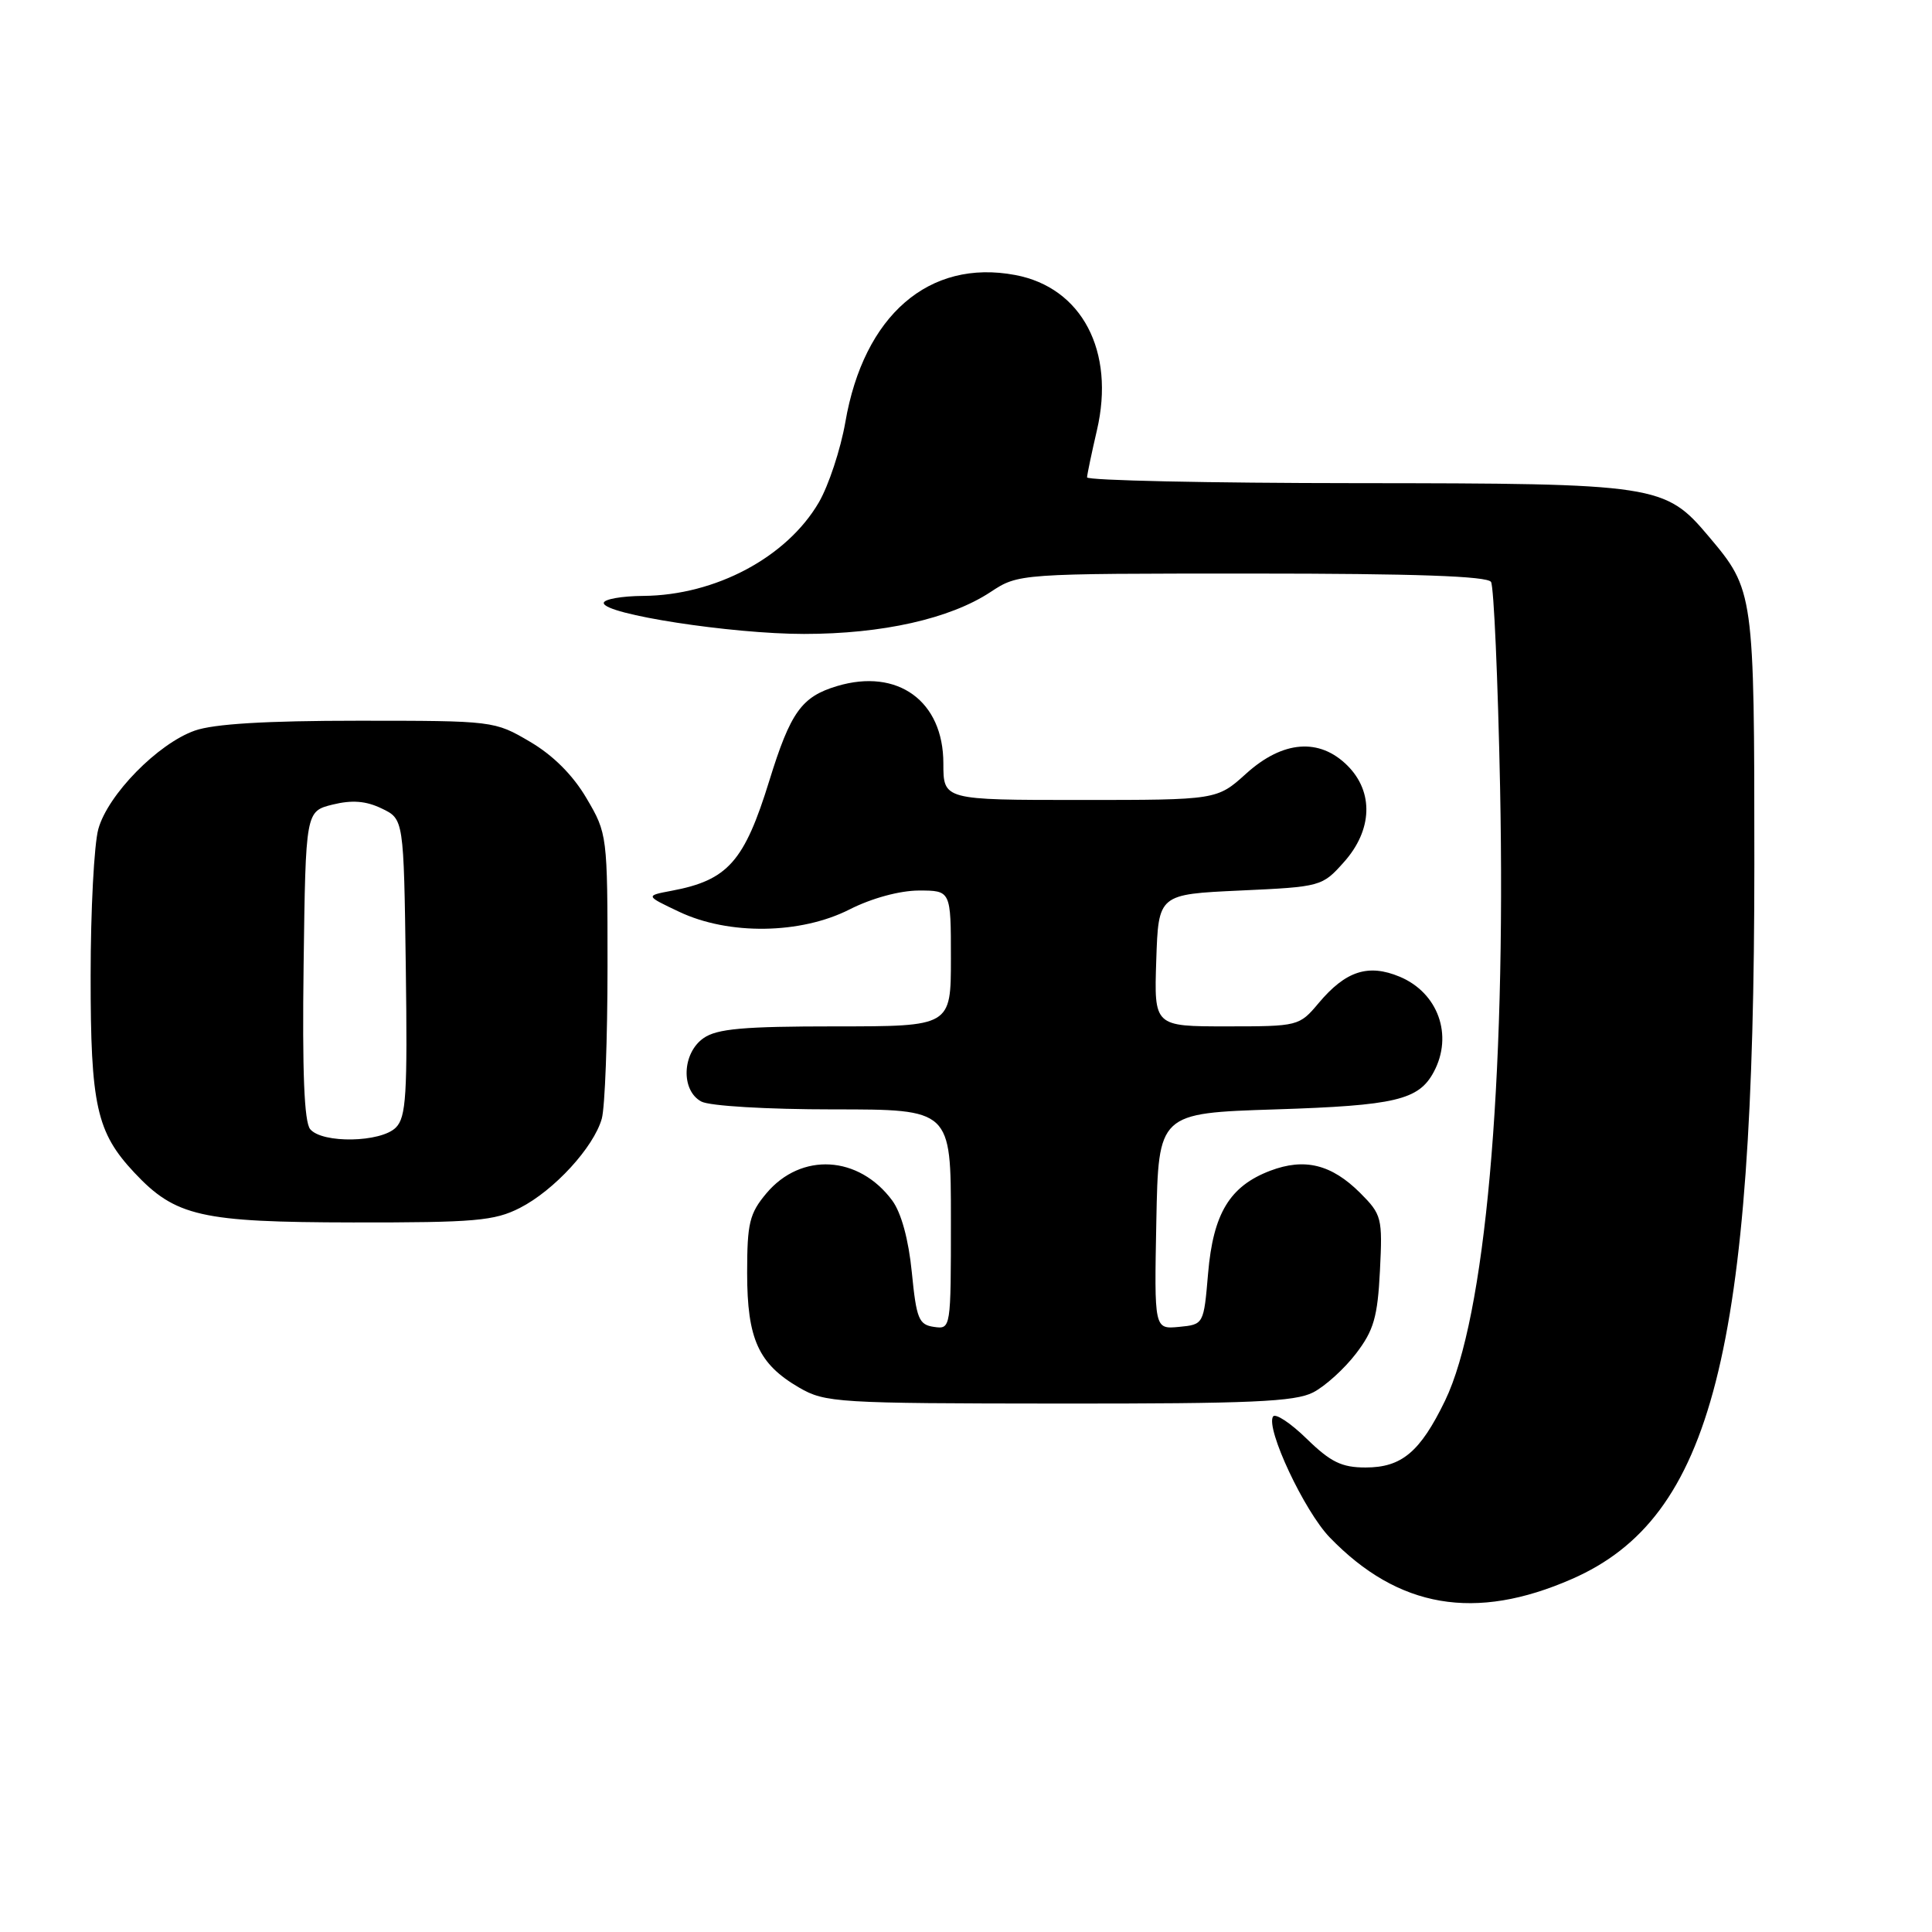 <?xml version="1.0" encoding="UTF-8" standalone="no"?>
<!DOCTYPE svg PUBLIC "-//W3C//DTD SVG 1.1//EN" "http://www.w3.org/Graphics/SVG/1.1/DTD/svg11.dtd" >
<svg xmlns="http://www.w3.org/2000/svg" xmlns:xlink="http://www.w3.org/1999/xlink" version="1.1" viewBox="0 0 256 256">
 <g >
 <path fill="currentColor"
d=" M 208.30 209.22 C 226.88 201.08 232.47 179.16 232.46 114.50 C 232.46 78.49 232.41 78.19 226.44 71.11 C 220.61 64.19 219.68 64.05 179.75 64.02 C 160.09 64.01 144.02 63.66 144.04 63.25 C 144.06 62.84 144.65 60.02 145.35 57.00 C 147.79 46.53 143.35 38.09 134.52 36.44 C 123.10 34.29 114.45 41.78 112.01 55.95 C 111.38 59.55 109.80 64.33 108.50 66.57 C 104.26 73.84 94.81 78.88 85.25 78.96 C 82.36 78.98 80.00 79.40 80.00 79.90 C 80.00 81.39 96.91 84.00 106.54 84.00 C 116.92 84.00 125.86 81.99 131.23 78.46 C 134.96 76.00 134.96 76.00 165.92 76.00 C 187.47 76.00 197.09 76.34 197.57 77.11 C 197.94 77.72 198.48 89.98 198.77 104.37 C 199.55 143.93 196.79 174.62 191.48 185.59 C 188.18 192.40 185.73 194.45 180.95 194.45 C 177.78 194.45 176.32 193.74 173.14 190.64 C 170.99 188.54 168.98 187.22 168.68 187.70 C 167.70 189.30 172.83 200.23 176.20 203.72 C 185.27 213.10 195.47 214.85 208.30 209.22 Z  M 174.00 184.50 C 175.59 183.68 178.15 181.36 179.69 179.34 C 182.03 176.28 182.54 174.51 182.85 168.37 C 183.20 161.37 183.09 160.94 180.24 158.08 C 176.43 154.28 172.87 153.40 168.31 155.13 C 162.95 157.17 160.76 160.78 160.08 168.71 C 159.50 175.50 159.50 175.50 156.22 175.82 C 152.94 176.13 152.94 176.13 153.22 161.82 C 153.50 147.50 153.50 147.50 169.00 147.00 C 184.91 146.49 187.99 145.76 189.98 142.04 C 192.58 137.19 190.56 131.55 185.47 129.42 C 181.30 127.68 178.31 128.65 174.73 132.91 C 172.16 135.97 172.03 136.00 162.53 136.00 C 152.92 136.00 152.92 136.00 153.21 127.25 C 153.50 118.50 153.50 118.50 164.33 118.00 C 175.05 117.51 175.20 117.46 178.08 114.23 C 181.86 110.00 182.05 104.95 178.55 101.45 C 174.83 97.74 169.98 98.12 165.13 102.50 C 161.26 106.00 161.26 106.00 143.13 106.00 C 125.00 106.00 125.00 106.00 125.00 101.15 C 125.00 92.89 118.95 88.50 110.91 90.91 C 106.21 92.32 104.75 94.36 101.94 103.44 C 98.63 114.16 96.45 116.63 89.00 118.03 C 85.50 118.69 85.50 118.69 90.00 120.82 C 96.56 123.93 106.09 123.80 112.58 120.50 C 115.52 119.01 119.21 118.01 121.75 118.00 C 126.00 118.00 126.00 118.00 126.00 127.00 C 126.00 136.00 126.00 136.00 110.72 136.00 C 98.51 136.00 95.00 136.31 93.22 137.56 C 90.37 139.55 90.20 144.50 92.93 145.96 C 94.03 146.55 101.62 147.00 110.43 147.00 C 126.00 147.00 126.00 147.00 126.00 161.57 C 126.00 176.11 126.00 176.14 123.75 175.82 C 121.74 175.53 121.43 174.75 120.82 168.58 C 120.39 164.23 119.42 160.70 118.23 159.08 C 113.80 153.09 106.16 152.65 101.56 158.11 C 99.31 160.79 99.00 162.06 99.00 168.67 C 99.00 177.44 100.50 180.73 105.90 183.87 C 109.34 185.86 110.91 185.96 140.30 185.98 C 165.74 186.00 171.60 185.74 174.00 184.50 Z  M 68.88 160.06 C 73.43 157.74 78.67 152.02 79.74 148.23 C 80.16 146.73 80.50 137.62 80.50 128.00 C 80.50 110.67 80.47 110.45 77.72 105.78 C 75.92 102.71 73.29 100.08 70.22 98.28 C 65.53 95.52 65.38 95.50 47.50 95.50 C 35.22 95.50 28.33 95.92 25.81 96.81 C 20.91 98.54 14.29 105.30 13.03 109.85 C 12.47 111.86 12.01 120.60 12.01 129.28 C 12.00 146.49 12.79 150.03 17.80 155.38 C 23.25 161.19 26.62 161.95 46.79 161.98 C 62.95 162.00 65.52 161.77 68.88 160.06 Z  M 41.10 149.62 C 40.31 148.66 40.04 142.05 40.23 127.87 C 40.50 107.50 40.50 107.50 44.08 106.61 C 46.65 105.98 48.49 106.12 50.58 107.13 C 53.50 108.53 53.50 108.53 53.77 128.17 C 54.00 145.05 53.82 148.04 52.45 149.41 C 50.46 151.40 42.70 151.54 41.10 149.62 Z "/>
</g>
</svg>